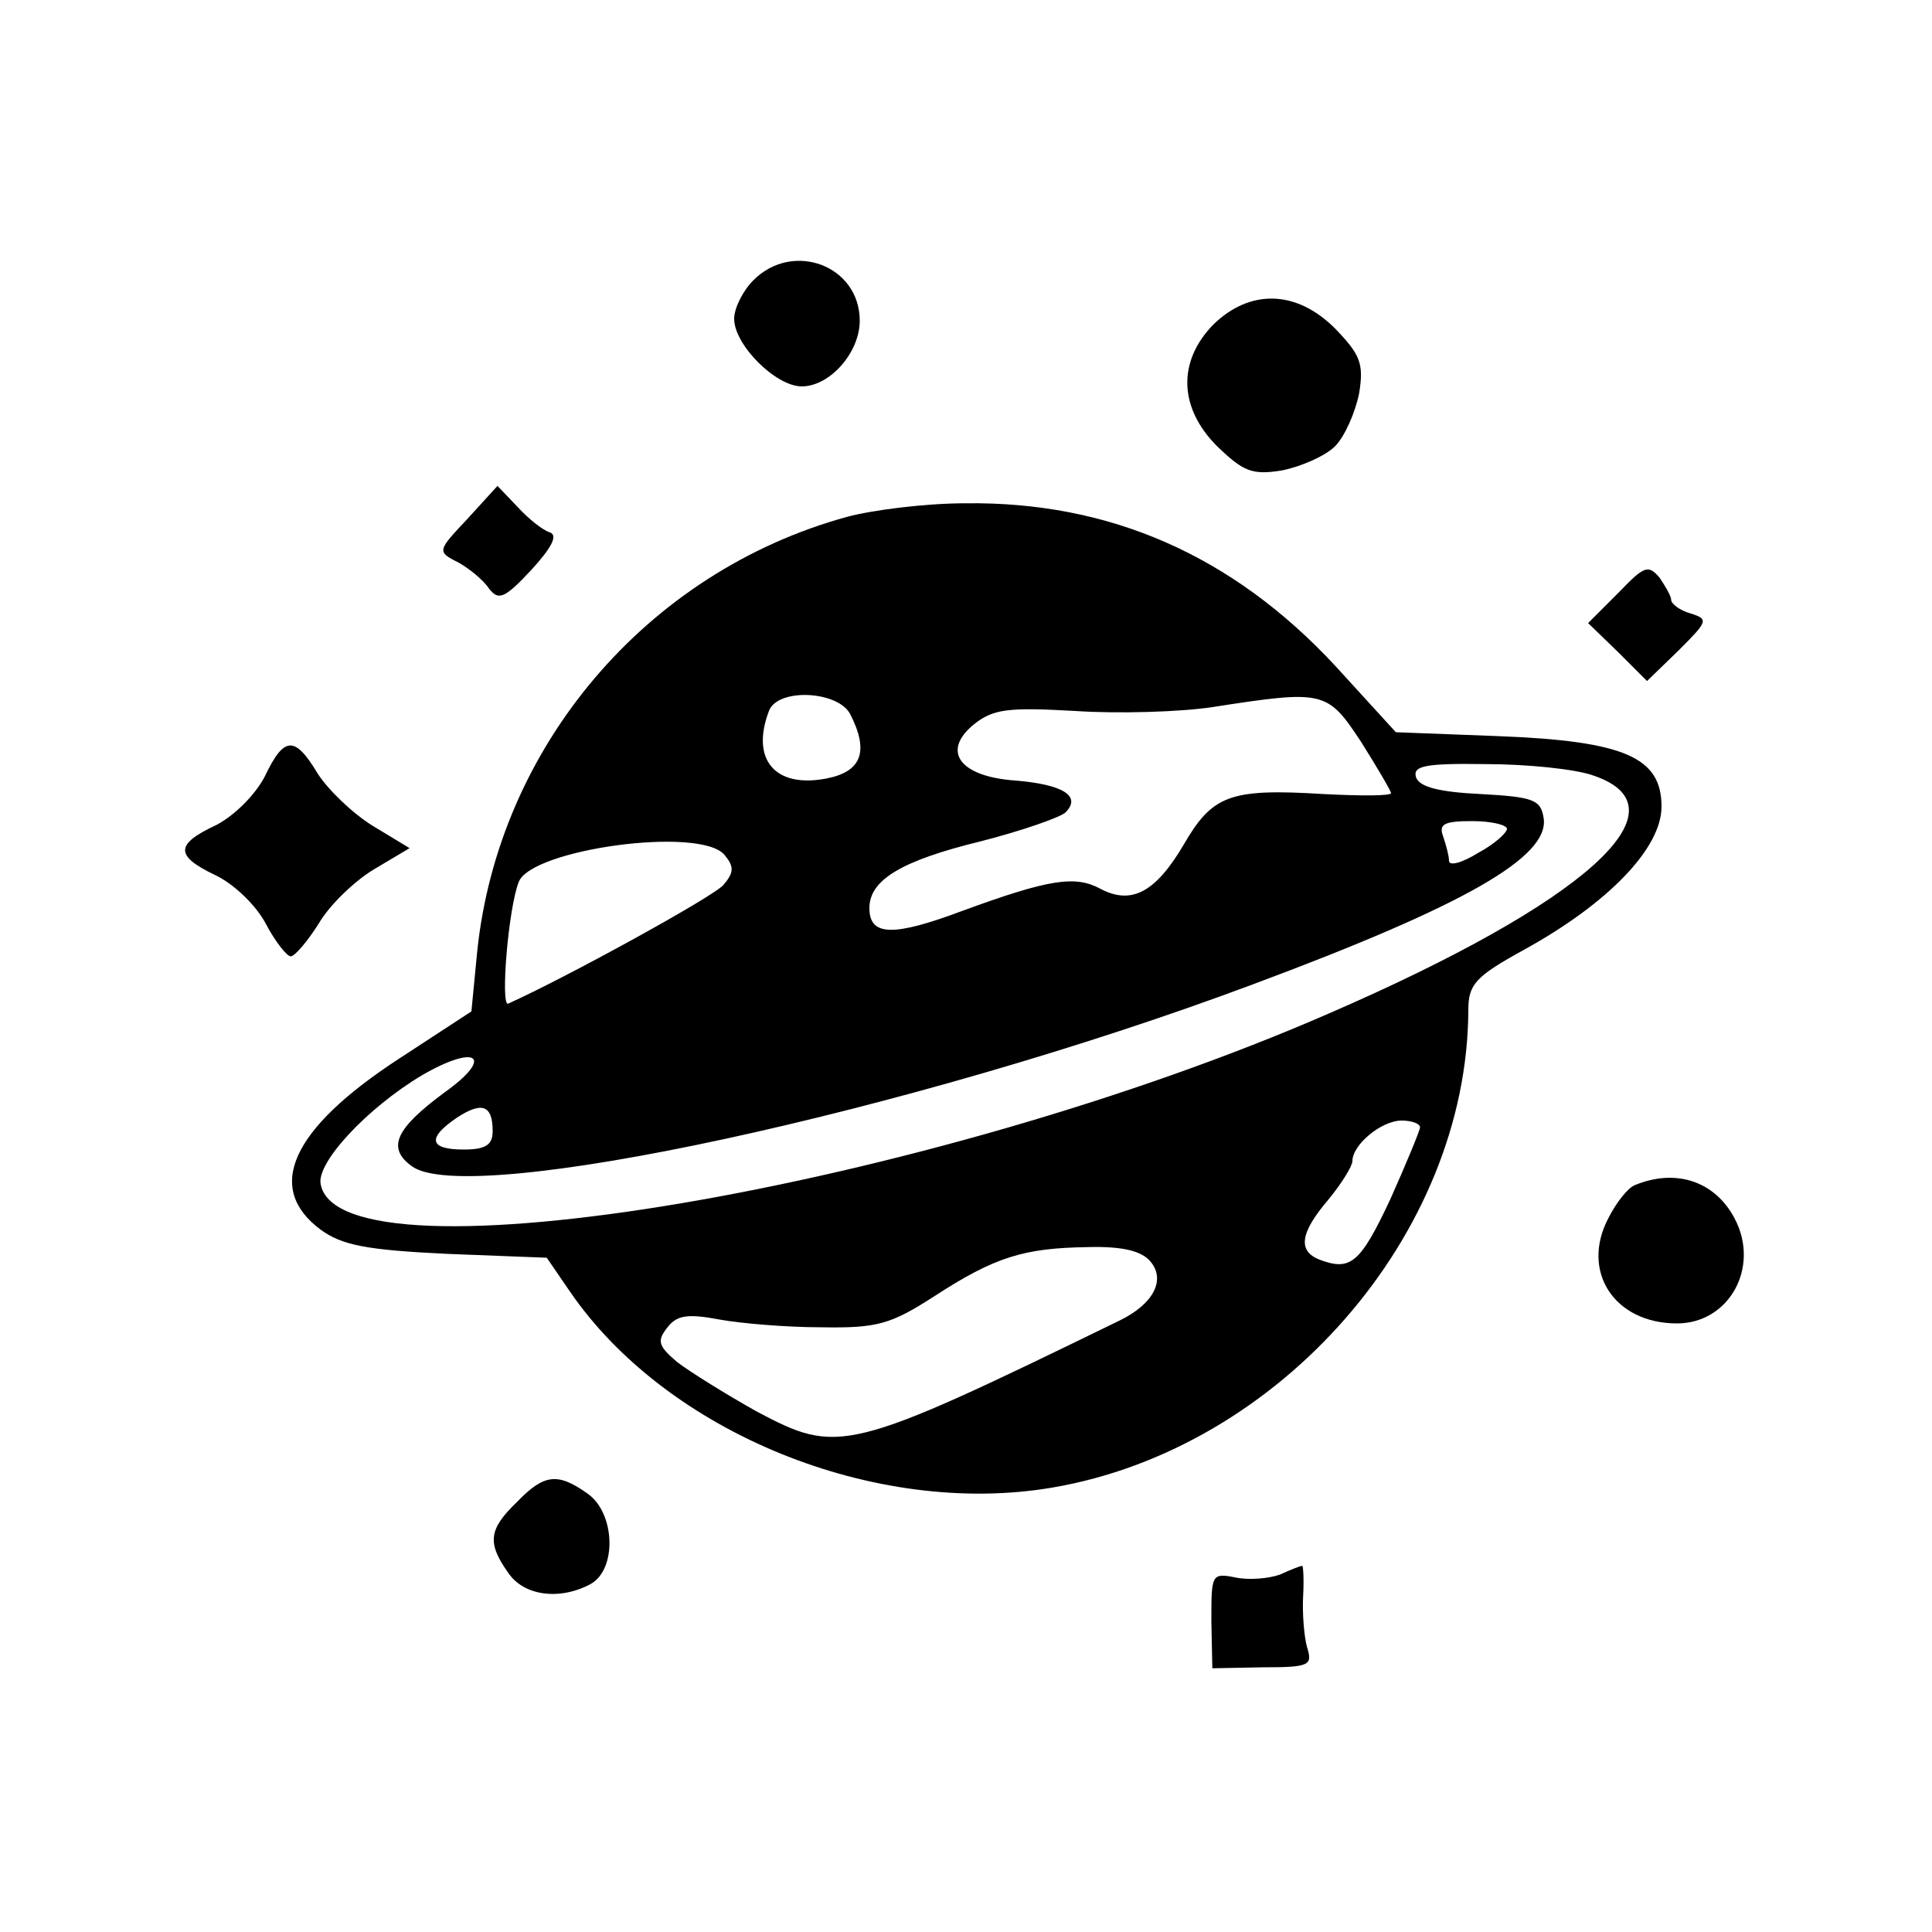 <?xml version="1.0" standalone="no"?>
<!DOCTYPE svg PUBLIC "-//W3C//DTD SVG 20010904//EN"
 "http://www.w3.org/TR/2001/REC-SVG-20010904/DTD/svg10.dtd">
<svg version="1.0" xmlns="http://www.w3.org/2000/svg"
 width="200pt" height="200pt" viewBox="0 0 200 200"
 preserveAspectRatio="xMidYMid meet">

<g transform="translate(0,200) scale(0.1,-0.1)"
fill="#000000" stroke="none">
<path d="M780 1710 c-11 -11 -20 -29 -20 -40 0 -27 43 -70 70 -70 29 0 60 35
60 68 0 57 -69 83 -110 42z"/>
<path d="M1256 1664 c-37 -38 -36 -86 4 -126 27 -26 36 -30 67 -25 20 4 45 15
55 25 10 10 21 35 25 55 5 31 1 40 -25 67 -40 40 -88 41 -126 4z"/>
<path d="M484 1463 c-31 -33 -32 -34 -10 -45 11 -6 26 -18 32 -27 10 -13 16
-11 44 19 21 23 28 36 19 39 -7 2 -22 14 -33 26 l-21 22 -31 -34z"/>
<path d="M877 1465 c-208 -57 -361 -238 -383 -450 l-6 -62 -75 -49 c-112 -73
-139 -134 -81 -177 22 -16 47 -21 131 -25 l103 -4 24 -35 c100 -146 316 -234
499 -203 236 40 430 262 431 494 0 27 7 35 58 63 87 48 142 105 142 148 0 51
-38 68 -170 73 l-105 4 -63 69 c-106 114 -233 170 -383 168 -41 0 -96 -7 -122
-14z m3 -204 c20 -39 12 -60 -25 -67 -53 -10 -78 20 -59 70 9 24 71 21 84 -3z
m529 -29 c17 -27 31 -51 31 -53 0 -3 -31 -3 -70 -1 -97 6 -115 -1 -145 -53
-29 -49 -54 -62 -86 -45 -26 14 -53 10 -143 -23 -72 -27 -96 -26 -96 3 0 29
33 49 115 69 43 11 83 25 88 30 17 17 -3 29 -52 33 -57 4 -77 30 -43 58 20 16
35 18 105 14 45 -3 109 -1 142 4 116 18 119 17 154 -36z m241 -35 c99 -34 -9
-131 -274 -246 -415 -181 -1024 -284 -1044 -177 -5 22 48 79 105 113 57 33 75
19 23 -18 -50 -37 -60 -57 -34 -76 57 -44 518 56 871 188 220 82 307 132 301
172 -3 19 -10 22 -65 25 -42 2 -63 7 -67 17 -4 12 8 15 72 14 42 0 93 -5 112
-12z m-90 -55 c0 -4 -13 -16 -30 -25 -16 -10 -30 -14 -30 -8 0 5 -3 16 -6 25
-5 13 1 16 30 16 20 0 36 -4 36 -8z m-810 -27 c10 -12 10 -18 -1 -31 -10 -12
-163 -96 -223 -123 -8 -3 0 98 11 126 13 34 188 58 213 28z m-240 -286 c0 -14
-7 -19 -30 -19 -36 0 -38 12 -7 33 26 17 37 13 37 -14z m960 4 c0 -3 -14 -37
-31 -75 -31 -66 -41 -74 -73 -62 -23 9 -20 28 9 62 14 17 25 35 25 40 0 17 30
42 51 42 10 0 19 -3 19 -7z m-279 -139 c16 -19 3 -44 -32 -61 -283 -138 -291
-139 -376 -94 -32 18 -69 41 -82 51 -20 17 -21 22 -10 36 10 13 22 14 54 8 22
-4 69 -8 105 -8 58 -1 72 3 117 32 63 41 93 50 159 51 36 1 56 -4 65 -15z"/>
<path d="M1675 1386 l-31 -31 31 -30 30 -30 33 32 c30 30 31 32 12 38 -11 3
-20 10 -20 14 0 4 -6 14 -12 23 -12 14 -16 12 -43 -16z"/>
<path d="M274 1196 c-10 -19 -31 -40 -50 -50 -43 -20 -43 -32 -1 -52 19 -9 42
-31 52 -50 10 -19 22 -34 26 -34 4 0 17 15 29 34 11 19 37 44 57 56 l37 22
-38 23 c-21 13 -46 37 -57 54 -24 40 -35 39 -55 -3z"/>
<path d="M1692 773 c-7 -3 -19 -18 -27 -34 -29 -55 6 -109 71 -109 54 0 86 58
60 108 -20 39 -61 53 -104 35z"/>
<path d="M535 445 c-29 -28 -31 -42 -9 -73 16 -24 53 -29 85 -12 28 15 26 74
-3 94 -31 22 -45 20 -73 -9z"/>
<path d="M1325 370 c-11 -4 -32 -6 -46 -3 -25 5 -25 3 -25 -45 l1 -49 52 1
c49 0 52 2 46 21 -3 11 -5 35 -4 53 1 17 0 32 -1 31 -2 0 -12 -4 -23 -9z"/>
</g>
</svg>

